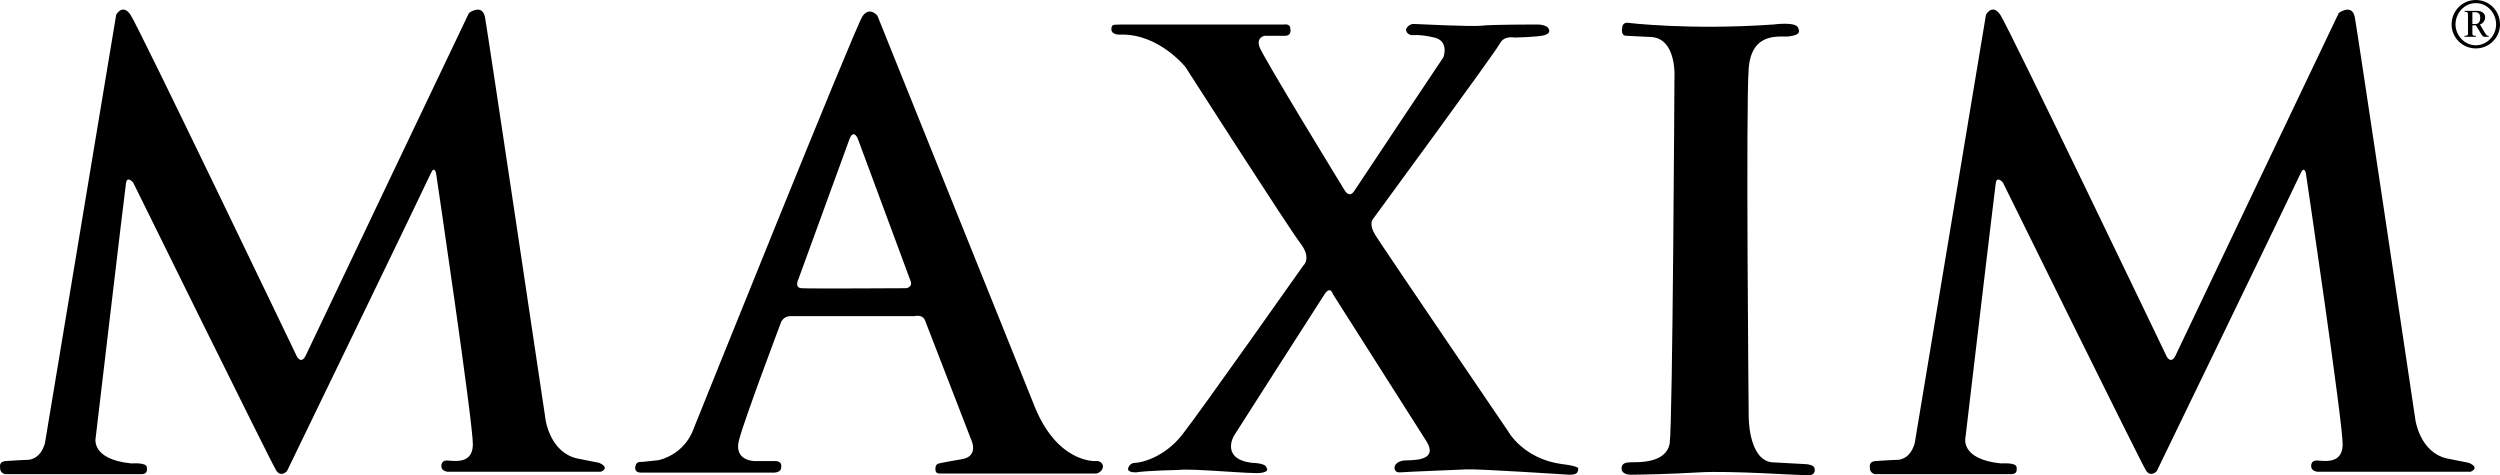 <?xml version="1.0" encoding="utf-8"?>
<!-- Generator: Adobe Illustrator 16.2.1, SVG Export Plug-In . SVG Version: 6.00 Build 0)  -->
<!DOCTYPE svg PUBLIC "-//W3C//DTD SVG 1.1//EN" "http://www.w3.org/Graphics/SVG/1.1/DTD/svg11.dtd">
<svg version="1.1" id="Layer_1" xmlns="http://www.w3.org/2000/svg" xmlns:xlink="http://www.w3.org/1999/xlink" x="0px" y="0px"
	 width="121.085px" height="23.021px" viewBox="0 0 121.085 23.021" style="enable-background:new 0 0 121.085 23.021;"
	 xml:space="preserve">
<path d="M2.176,21.468L5.628,0.712c0,0,0.302-0.561,0.69,0c0.389,0.561,8.069,16.57,8.069,16.57s0.216,0.389,0.432-0.086
	c0.216-0.475,7.896-16.57,7.896-16.57s0.647-0.475,0.777,0.216s2.935,19.504,2.935,19.504s0.216,1.554,1.51,1.855l1.079,0.216
	c0,0,0.561,0.216,0.086,0.432H21.68c0,0-0.302-0.029-0.302-0.259c0,0-0.029-0.287,0.259-0.287s1.237,0.23,1.266-0.749
	c0.028-0.978-1.784-13.175-1.784-13.175s-0.086-0.374-0.259,0.029C20.688,8.81,13.899,22.82,13.899,22.82s-0.288,0.316-0.518-0.029
	S6.448,8.838,6.448,8.838S6.16,8.494,6.103,8.868C6.045,9.241,4.636,21.18,4.636,21.18s-0.288,1.064,1.726,1.266
	c0,0,0.719-0.058,0.748,0.172c0.028,0.23,0,0.374-0.375,0.345H0.234c0,0-0.259-0.057-0.23-0.345c0,0-0.058-0.259,0.259-0.287
	c0.316-0.029,1.036-0.058,1.036-0.058S1.932,22.331,2.176,21.468z M91.859,22.273c0,0-0.719,0.029-1.035,0.058
	c-0.316,0.028-0.259,0.287-0.259,0.287c-0.029,0.288,0.23,0.345,0.23,0.345h6.501c0.374,0.029,0.403-0.115,0.374-0.345
	c-0.029-0.23-0.748-0.172-0.748-0.172c-2.014-0.202-1.726-1.266-1.726-1.266s1.41-11.939,1.467-12.312
	c0.058-0.374,0.345-0.029,0.345-0.029s6.703,13.607,6.934,13.953c0.23,0.345,0.518,0.029,0.518,0.029s6.789-14.01,6.962-14.413
	c0.172-0.403,0.259-0.029,0.259-0.029s1.812,12.198,1.784,13.175c-0.029,0.979-0.978,0.749-1.266,0.749s-0.259,0.287-0.259,0.287
	c0,0.23,0.302,0.259,0.302,0.259h7.422c0.475-0.216-0.086-0.432-0.086-0.432l-1.079-0.216c-1.294-0.302-1.51-1.855-1.51-1.855
	s-2.805-18.814-2.934-19.504c-0.13-0.69-0.777-0.216-0.777-0.216s-7.681,16.095-7.897,16.57c-0.216,0.475-0.432,0.086-0.432,0.086
	s-7.681-16.009-8.069-16.57c-0.389-0.561-0.691,0-0.691,0l-3.452,20.756C92.492,22.331,91.859,22.273,91.859,22.273z M33.59,20.777
	c0,0-0.345,1.165-1.683,1.51l-0.819,0.086c0,0-0.259-0.043-0.302,0.172c0,0-0.13,0.345,0.259,0.345h6.343
	c0,0,0.446,0.043,0.446-0.244c0,0,0.086-0.316-0.288-0.316h-1.007c0,0-1.007,0-0.748-1.007c0.259-1.007,2.042-5.725,2.042-5.725
	s0.115-0.288,0.46-0.288h6.012c0,0,0.403-0.115,0.518,0.259l2.215,5.725c0,0,0.403,0.806-0.46,0.949
	c-0.863,0.144-1.093,0.202-1.093,0.202s-0.173,0.029-0.173,0.202c0,0-0.058,0.287,0.173,0.287h7.623c0,0,0.288-0.058,0.317-0.345
	c0,0-0.029-0.288-0.346-0.258c0,0-1.927,0.144-3.049-2.848L42.494,0.755c0,0-0.374-0.46-0.719,0.029
	C41.43,1.272,33.59,20.777,33.59,20.777z M41.544,6.71l2.56,6.904c0.116,0.316-0.229,0.345-0.229,0.345s-4.718,0.029-5.063,0
	c-0.345-0.028-0.144-0.432-0.144-0.432l2.475-6.789C41.343,6.221,41.544,6.71,41.544,6.71z M53.828,1.417
	c0,0.288,0.432,0.259,0.432,0.259c1.87-0.058,3.165,1.582,3.165,1.582s4.977,7.767,5.552,8.515s0.144,1.093,0.144,1.093
	s-5.006,7.105-5.869,8.199c-0.863,1.093-1.985,1.352-2.273,1.352s-0.345,0.288-0.345,0.288c0,0.201,0.403,0.172,0.403,0.172
	c0.546-0.086,2.042-0.115,2.042-0.115c0.662-0.086,3.481,0.201,3.97,0.144c0.489-0.058,0.288-0.259,0.288-0.259
	c-0.029-0.23-0.719-0.23-0.719-0.23c-1.496-0.202-0.863-1.294-0.863-1.294s4.114-6.444,4.401-6.875c0.288-0.432,0.403,0,0.403,0
	s3.854,6.07,4.517,7.105c0.662,1.036-0.777,0.921-1.064,0.949c-0.288,0.029-0.432,0.173-0.46,0.288
	c-0.029,0.116,0,0.317,0.288,0.288s2.618-0.115,3.193-0.144s4.977,0.259,4.977,0.259c0.432,0,0.403-0.144,0.432-0.287
	c0.028-0.144-0.806-0.23-0.806-0.23c-1.87-0.259-2.589-1.583-2.589-1.583s-6.128-9.004-6.444-9.522
	c-0.316-0.518-0.115-0.748-0.115-0.748s5.955-8.112,6.157-8.515c0.201-0.403,0.719-0.288,0.719-0.288s1.15-0.029,1.438-0.115
	c0.288-0.086,0.23-0.23,0.23-0.23c-0.029-0.317-0.633-0.288-0.633-0.288s-2.244,0-2.647,0.058c-0.403,0.058-3.308-0.086-3.308-0.086
	c-0.259,0.029-0.345,0.259-0.345,0.259c0,0.259,0.288,0.288,0.288,0.288s0.374-0.058,1.093,0.115
	c0.719,0.172,0.432,0.949,0.432,0.949s-4.057,6.07-4.315,6.473c-0.259,0.403-0.489-0.057-0.489-0.057s-3.97-6.473-4.114-6.933
	c-0.144-0.46,0.259-0.518,0.259-0.518h0.978c0.374,0,0.259-0.374,0.259-0.374c0-0.23-0.317-0.172-0.317-0.172H54.26
	C54.001,1.215,53.828,1.129,53.828,1.417z M78.77,1.733l1.179,0.058C81.244,1.848,81.1,3.805,81.1,3.805s-0.086,16.713-0.23,17.663
	c-0.144,0.949-1.467,0.92-1.784,0.92s-0.518,0.029-0.546,0.259s0.172,0.345,0.46,0.345c0.288,0,1.928-0.029,3.337-0.115
	c1.41-0.086,4.833,0.144,5.235,0.144s0.317-0.316,0.317-0.316c0-0.23-0.518-0.23-0.518-0.23l-1.582-0.086
	c-1.122-0.173-1.093-2.244-1.093-2.244s-0.144-14.988,0-16.829c0.144-1.841,1.553-1.496,1.956-1.554s0.575-0.144,0.431-0.432
	c-0.143-0.288-1.179-0.144-1.179-0.144C81.791,1.474,78.799,1.1,78.799,1.1s-0.23,0-0.23,0.259
	C78.569,1.359,78.482,1.733,78.77,1.733z"/>
<g>
	<path d="M119.913,0c0.658,0,1.172,0.528,1.172,1.182c0,0.638-0.515,1.163-1.172,1.163c-0.654,0-1.172-0.525-1.172-1.163
		C118.741,0.528,119.259,0,119.913,0z M119.913,2.193c0.551,0,0.983-0.478,0.983-1.012c0-0.554-0.429-1.03-0.983-1.03
		c-0.55,0-0.982,0.48-0.982,1.03C118.931,1.716,119.366,2.193,119.913,2.193z M119.363,1.739c0.145-0.02,0.171-0.016,0.171-0.106
		V0.744c0-0.155-0.022-0.168-0.164-0.174V0.525h0.599c0.206,0,0.396,0.097,0.396,0.312c0,0.174-0.113,0.303-0.251,0.348l0.223,0.374
		c0.077,0.132,0.112,0.18,0.203,0.18v0.045h-0.215c-0.11,0-0.194-0.235-0.41-0.558h-0.167v0.406c0,0.09,0.026,0.086,0.171,0.106
		v0.045h-0.554V1.739z M119.746,1.163h0.152c0.158,0,0.229-0.122,0.229-0.309c0-0.2-0.109-0.264-0.235-0.264h-0.145V1.163z"/>
</g>
</svg>
